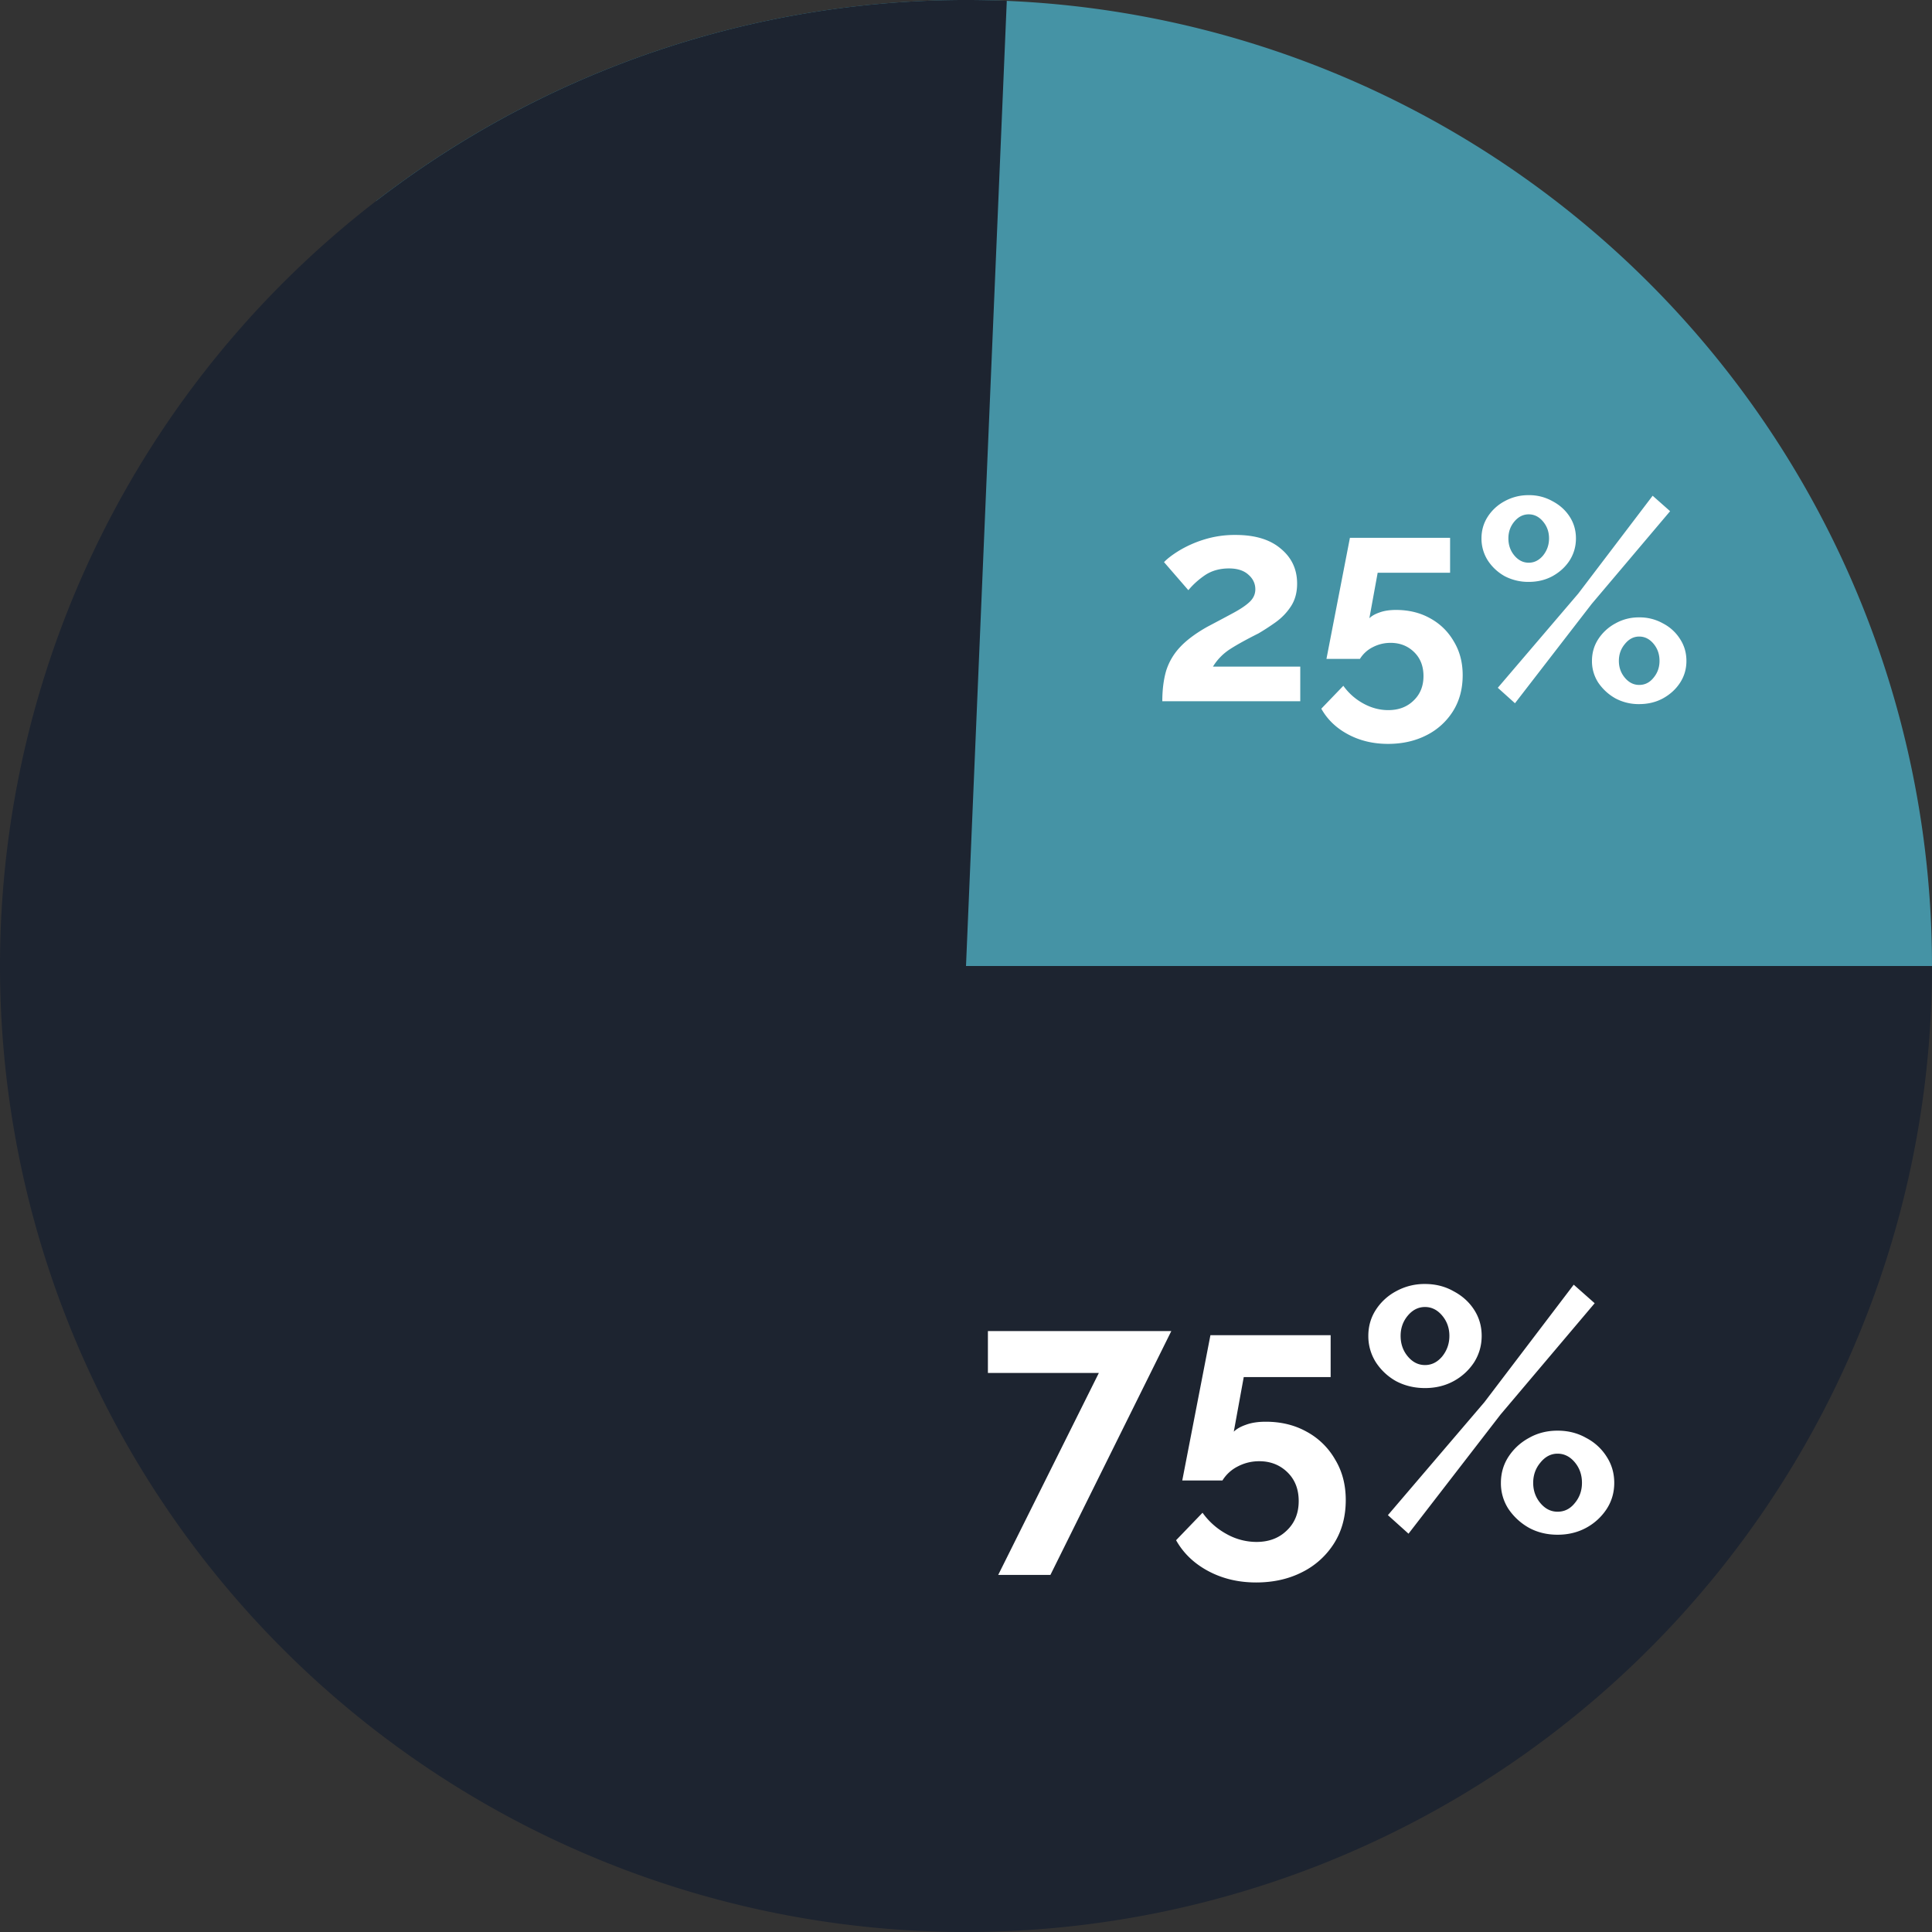 <svg width="135" height="135" fill="none" xmlns="http://www.w3.org/2000/svg"><rect width="100%" height="100%" fill="#333333" stroke="none"/><path d="M135 67.5A67.502 67.502 0 0 0 60.758.338a67.5 67.5 0 0 0-34.483 13.714L67.5 67.5H135z" fill="#4593A5"/><path d="M135 67.5a67.498 67.498 0 0 1-81.715 65.986A67.5 67.5 0 0 1 70.35.06L67.5 67.5H135z" fill="#1D2430"/><path d="M81.217 49c0-.787.087-1.487.26-2.1a4.268 4.268 0 0 1 .96-1.66c.453-.493 1.093-.973 1.92-1.44.733-.387 1.347-.713 1.84-.98.493-.267.867-.52 1.12-.76.267-.253.4-.547.4-.88 0-.4-.16-.74-.48-1.02-.32-.293-.773-.44-1.36-.44-.64 0-1.193.153-1.66.46-.453.307-.847.66-1.18 1.06l-1.7-1.96c.24-.253.6-.527 1.08-.82a7.936 7.936 0 0 1 1.72-.76 7.19 7.19 0 0 1 2.2-.32c1.36 0 2.413.32 3.16.96.76.627 1.14 1.44 1.14 2.44 0 .627-.147 1.16-.44 1.6-.28.427-.633.793-1.06 1.1-.413.293-.813.553-1.2.78-.853.427-1.527.8-2.02 1.12-.48.32-.867.72-1.16 1.2h6.1V49h-9.64zm15.77 2.98c-1.028 0-1.954-.22-2.78-.66-.828-.44-1.454-1.04-1.88-1.8l1.54-1.6c.372.52.84.933 1.4 1.24.56.307 1.14.46 1.74.46.72 0 1.306-.22 1.76-.66.466-.44.7-1.013.7-1.72 0-.693-.22-1.253-.66-1.68-.44-.427-.988-.64-1.64-.64-.44 0-.854.1-1.24.3a2.22 2.22 0 0 0-.9.82h-2.34l1.64-8.46h6.999v2.44h-5.06l-.58 3.18c.16-.16.393-.293.7-.4.32-.12.707-.18 1.16-.18.893 0 1.687.193 2.38.58.707.387 1.26.927 1.66 1.62.413.68.62 1.467.62 2.36 0 .96-.227 1.8-.68 2.52a4.625 4.625 0 0 1-1.86 1.68c-.787.4-1.68.6-2.68.6zm9.833-11.32a3.553 3.553 0 0 1-1.68-.4 3.354 3.354 0 0 1-1.18-1.1 2.84 2.84 0 0 1-.44-1.54c0-.56.147-1.067.44-1.52a3.186 3.186 0 0 1 1.18-1.08 3.417 3.417 0 0 1 1.68-.42 3.3 3.3 0 0 1 1.66.42c.507.267.907.627 1.2 1.08.294.453.44.96.44 1.52s-.146 1.073-.44 1.54c-.293.453-.693.82-1.2 1.1-.493.267-1.046.4-1.66.4zm-2.16 7.4 5.62-6.58 5.2-6.84 1.22 1.08-5.48 6.48-5.36 6.94-1.2-1.08zm2.16-8.74c.387 0 .72-.167 1-.5.28-.347.42-.747.42-1.2 0-.453-.14-.847-.42-1.18-.28-.333-.613-.5-1-.5-.386 0-.72.167-1 .5-.28.333-.42.727-.42 1.18 0 .467.14.867.42 1.2.28.333.614.5 1 .5zm7.72 9.88a3.437 3.437 0 0 1-1.66-.4 3.533 3.533 0 0 1-1.2-1.1 2.74 2.74 0 0 1-.44-1.52c0-.56.147-1.067.44-1.52a3.285 3.285 0 0 1 1.2-1.1 3.306 3.306 0 0 1 1.66-.42 3.3 3.3 0 0 1 1.66.42 3.08 3.08 0 0 1 1.2 1.1c.294.453.44.96.44 1.52s-.146 1.067-.44 1.52c-.293.453-.693.82-1.2 1.1-.493.267-1.046.4-1.66.4zm0-1.34c.4 0 .734-.167 1-.5.28-.333.42-.727.42-1.18 0-.467-.14-.867-.42-1.2-.28-.333-.613-.5-1-.5-.386 0-.72.173-1 .52-.28.333-.42.727-.42 1.18 0 .453.14.847.42 1.18.28.333.614.5 1 .5zM76.783 95.936h-7.752v-2.928h12.816l-8.448 17.04h-3.648l7.032-14.112zm10.99 14.64c-1.233 0-2.345-.264-3.337-.792s-1.744-1.248-2.256-2.16l1.848-1.92a5 5 0 0 0 1.68 1.488 4.292 4.292 0 0 0 2.088.552c.864 0 1.568-.264 2.112-.792.56-.528.84-1.216.84-2.064 0-.832-.264-1.504-.792-2.016s-1.184-.768-1.968-.768c-.528 0-1.024.12-1.488.36a2.664 2.664 0 0 0-1.08.984h-2.808l1.968-10.152h8.4v2.928h-6.072l-.696 3.816c.192-.192.472-.352.84-.48.384-.144.848-.216 1.392-.216 1.072 0 2.024.232 2.856.696a5.06 5.06 0 0 1 1.992 1.944c.496.816.744 1.76.744 2.832 0 1.152-.272 2.16-.816 3.024a5.555 5.555 0 0 1-2.232 2.016c-.944.48-2.016.72-3.216.72zm11.8-13.584c-.736 0-1.408-.16-2.016-.48a4.014 4.014 0 0 1-1.416-1.32 3.404 3.404 0 0 1-.528-1.848c0-.672.176-1.28.528-1.824a3.814 3.814 0 0 1 1.416-1.296 4.098 4.098 0 0 1 2.016-.504c.736 0 1.4.168 1.992.504.608.32 1.088.752 1.44 1.296.352.544.528 1.152.528 1.824 0 .672-.176 1.288-.528 1.848a3.958 3.958 0 0 1-1.44 1.32c-.592.32-1.256.48-1.992.48zm-2.592 8.88 6.744-7.896 6.24-8.208 1.464 1.296-6.576 7.776-6.432 8.328-1.44-1.296zm2.592-10.488c.464 0 .864-.2 1.2-.6.336-.416.504-.896.504-1.44 0-.544-.168-1.016-.504-1.416-.336-.4-.736-.6-1.2-.6-.464 0-.864.2-1.2.6-.336.4-.504.872-.504 1.416 0 .56.168 1.04.504 1.44.336.4.736.6 1.2.6zm9.264 11.856c-.736 0-1.4-.16-1.992-.48a4.231 4.231 0 0 1-1.44-1.32 3.286 3.286 0 0 1-.528-1.824c0-.672.176-1.28.528-1.824.368-.56.848-1 1.44-1.32.592-.336 1.256-.504 1.992-.504s1.4.168 1.992.504a3.7 3.7 0 0 1 1.44 1.32c.352.544.528 1.152.528 1.824 0 .672-.176 1.28-.528 1.824a3.958 3.958 0 0 1-1.44 1.32c-.592.32-1.256.48-1.992.48zm0-1.608c.48 0 .88-.2 1.2-.6.336-.4.504-.872.504-1.416 0-.56-.168-1.04-.504-1.44-.336-.4-.736-.6-1.2-.6-.464 0-.864.208-1.2.624-.336.4-.504.872-.504 1.416 0 .544.168 1.016.504 1.416.336.4.736.6 1.2.6z" fill="#fff"/></svg>